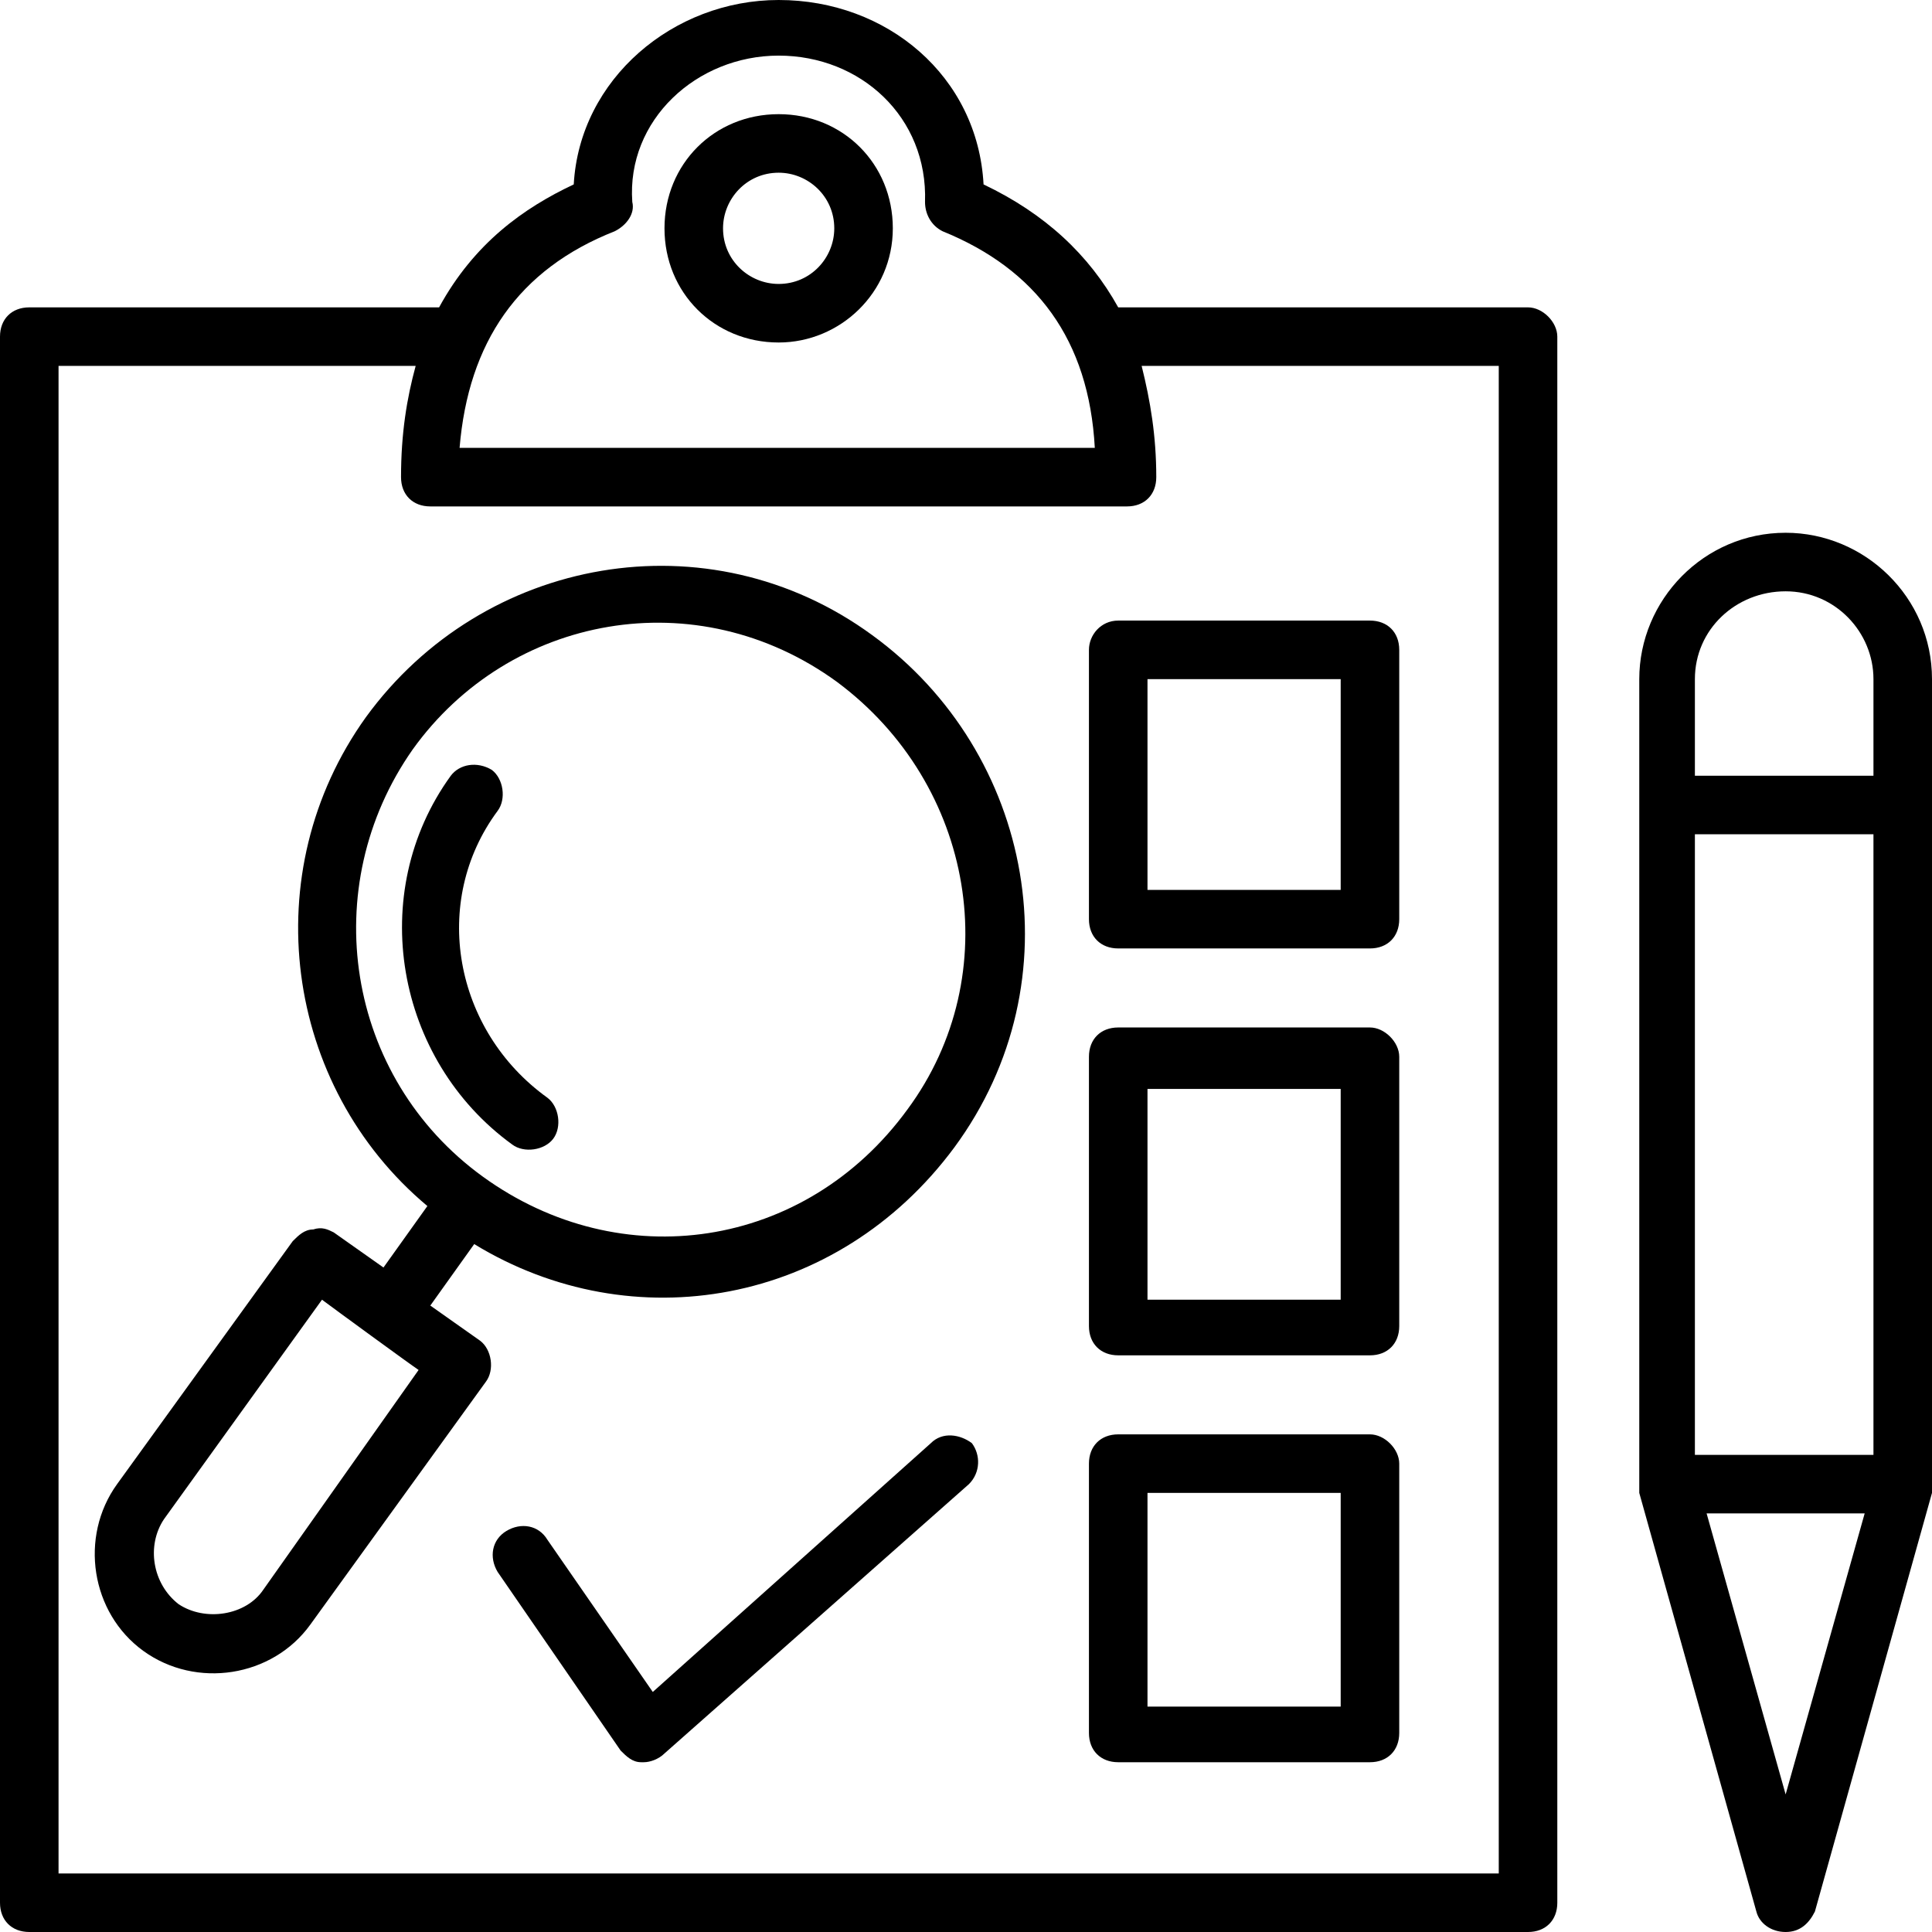 <svg version="1.1" id="Capa_1" xmlns="http://www.w3.org/2000/svg" xmlns:xlink="http://www.w3.org/1999/xlink" x="0px" y="0px"
	 viewBox="0 0 512 512" style="enable-background:new 0 0 512 512;" xml:space="preserve" class="icon icon-list">
<g>
	<g>
		<path d="M404.945,81.455H296.339c-7.758-13.964-19.394-24.824-35.685-32.582C259.103,20.17,235.055,0,206.352,0
			c-27.927,0-52.752,20.945-54.303,48.873c-13.188,6.206-26.376,15.515-35.685,32.582H7.758C3.103,81.455,0,84.558,0,89.212v415.03
			C0,508.897,3.103,512,7.758,512h397.188c4.655,0,7.758-3.103,7.758-7.758V89.212C412.703,85.333,408.824,81.455,404.945,81.455z
			 M162.909,61.285c3.103-1.552,5.43-4.655,4.655-7.758c-1.552-21.721,17.067-38.788,38.788-38.788
			c21.721,0,39.564,16.291,38.788,38.788c0,3.103,1.552,6.206,4.655,7.758c24.824,10.085,38.788,28.703,40.339,57.406H121.794
			C124.121,90.764,137.309,71.37,162.909,61.285z M397.188,496.485H15.515V96.97h94.642c-2.327,8.533-3.879,17.842-3.879,29.479
			c0,4.655,3.103,7.758,7.758,7.758h184.63c4.655,0,7.758-3.103,7.758-7.758c0-10.861-1.552-20.17-3.879-29.479h94.642V496.485z"/>
	</g>
</g>
<g>
	<g>
		<path d="M206.352,30.255c-17.067,0-30.255,13.188-30.255,30.255s13.188,30.255,30.255,30.255
			c16.291,0,30.255-13.188,30.255-30.255S223.418,30.255,206.352,30.255z M206.352,75.248c-7.758,0-14.739-6.206-14.739-14.739
			c0-7.758,6.206-14.739,14.739-14.739c7.758,0,14.739,6.206,14.739,14.739C221.091,68.267,214.885,75.248,206.352,75.248z"/>
	</g>
</g>
<g>
	<g>
		<path d="M363.055,164.461h-66.715c-4.655,0-7.758,3.879-7.758,7.758v71.37c0,4.655,3.103,7.758,7.758,7.758h66.715
			c4.655,0,7.758-3.103,7.758-7.758v-71.37C370.812,167.564,367.709,164.461,363.055,164.461z M355.297,235.83h-51.2v-55.855h51.2
			V235.83z"/>
	</g>
</g>
<g>
	<g>
		<path d="M363.055,272.291h-66.715c-4.654,0-7.758,3.103-7.758,7.758v71.37c0,4.654,3.103,7.758,7.758,7.758h66.715
			c4.655,0,7.758-3.103,7.758-7.758v-71.37C370.812,276.17,366.933,272.291,363.055,272.291z M355.297,344.436h-51.2v-55.855h51.2
			V344.436z"/>
	</g>
</g>
<g>
	<g>
		<path d="M363.055,380.121h-66.715c-4.654,0-7.758,3.103-7.758,7.758v71.37c0,4.655,3.103,7.758,7.758,7.758h66.715
			c4.655,0,7.758-3.103,7.758-7.758v-71.37C370.812,384,366.933,380.121,363.055,380.121z M355.297,452.267h-51.2v-56.63h51.2
			V452.267z"/>
	</g>
</g>
<g>
	<g>
		<path d="M257.552,382.448c-3.103-2.327-7.758-3.103-10.861,0l-73.697,65.939l-27.927-40.339
			c-2.327-3.879-6.982-4.655-10.861-2.327s-4.655,6.982-2.327,10.861l32.582,47.321c1.552,1.552,3.103,3.103,5.43,3.103h0.776
			c1.552,0,3.879-0.776,5.43-2.327l80.679-71.37C259.879,390.206,259.879,385.552,257.552,382.448z"/>
	</g>
</g>
<g>
	<g>
		<path d="M473.212,141.188c-21.721,0-38.788,17.842-38.788,38.788v214.109v0.776v0.776l31.03,110.933
			c0.776,3.103,3.879,5.43,7.758,5.43s6.206-2.327,7.758-5.43L512,395.636v-0.776v-0.776V179.976
			C512,158.255,494.158,141.188,473.212,141.188z M473.212,475.539l-20.945-74.473h41.891L473.212,475.539z M496.485,385.552
			h-47.321V221.091h47.321V385.552z M496.485,205.576h-47.321v-25.6c0-13.188,10.861-23.273,24.049-23.273
			c13.188,0,23.273,10.861,23.273,23.273V205.576z"/>
	</g>
</g>
<g>
	<g>
		<path d="M231.176,168.339C187.733,136.533,128,147.394,96.97,190.061c-29.479,41.115-21.721,97.745,16.291,129.552l-11.636,16.291
			l-13.188-9.309c-1.552-0.776-3.103-1.552-5.43-0.776c-2.327,0-3.879,1.552-5.43,3.103L31.03,393.309
			c-10.085,13.964-6.982,34.133,6.982,44.218c13.964,10.085,34.133,6.982,44.218-6.982l46.545-64.388
			c2.327-3.103,1.552-8.533-1.552-10.861l-13.188-9.309l11.636-16.291c41.891,25.6,96.194,16.291,127.224-25.6
			C285.479,259.879,273.842,199.37,231.176,168.339z M69.818,421.236c-4.655,6.982-15.515,8.533-22.497,3.879
			c-6.982-5.43-8.533-15.515-3.879-22.497l41.891-58.182c3.103,2.327,23.273,17.067,25.6,18.618L69.818,421.236z M240.485,294.012
			C213.333,331.248,164.461,338.23,128,311.855c-36.461-26.376-44.218-76.8-18.618-113.261
			c25.6-35.685,75.248-44.994,112.485-17.842C258.327,207.903,266.861,258.327,240.485,294.012z"/>
	</g>
</g>
<g>
	<g>
		<path d="M145.067,290.909c-24.824-17.842-31.03-51.976-13.188-76.024c2.327-3.103,1.552-8.533-1.552-10.861
			c-3.879-2.327-8.533-1.552-10.861,1.552c-22.497,31.03-14.739,75.248,16.291,97.745c3.103,2.327,8.533,1.552,10.861-1.552
			S148.17,293.236,145.067,290.909z"/>
	</g>
</g>
</svg>
